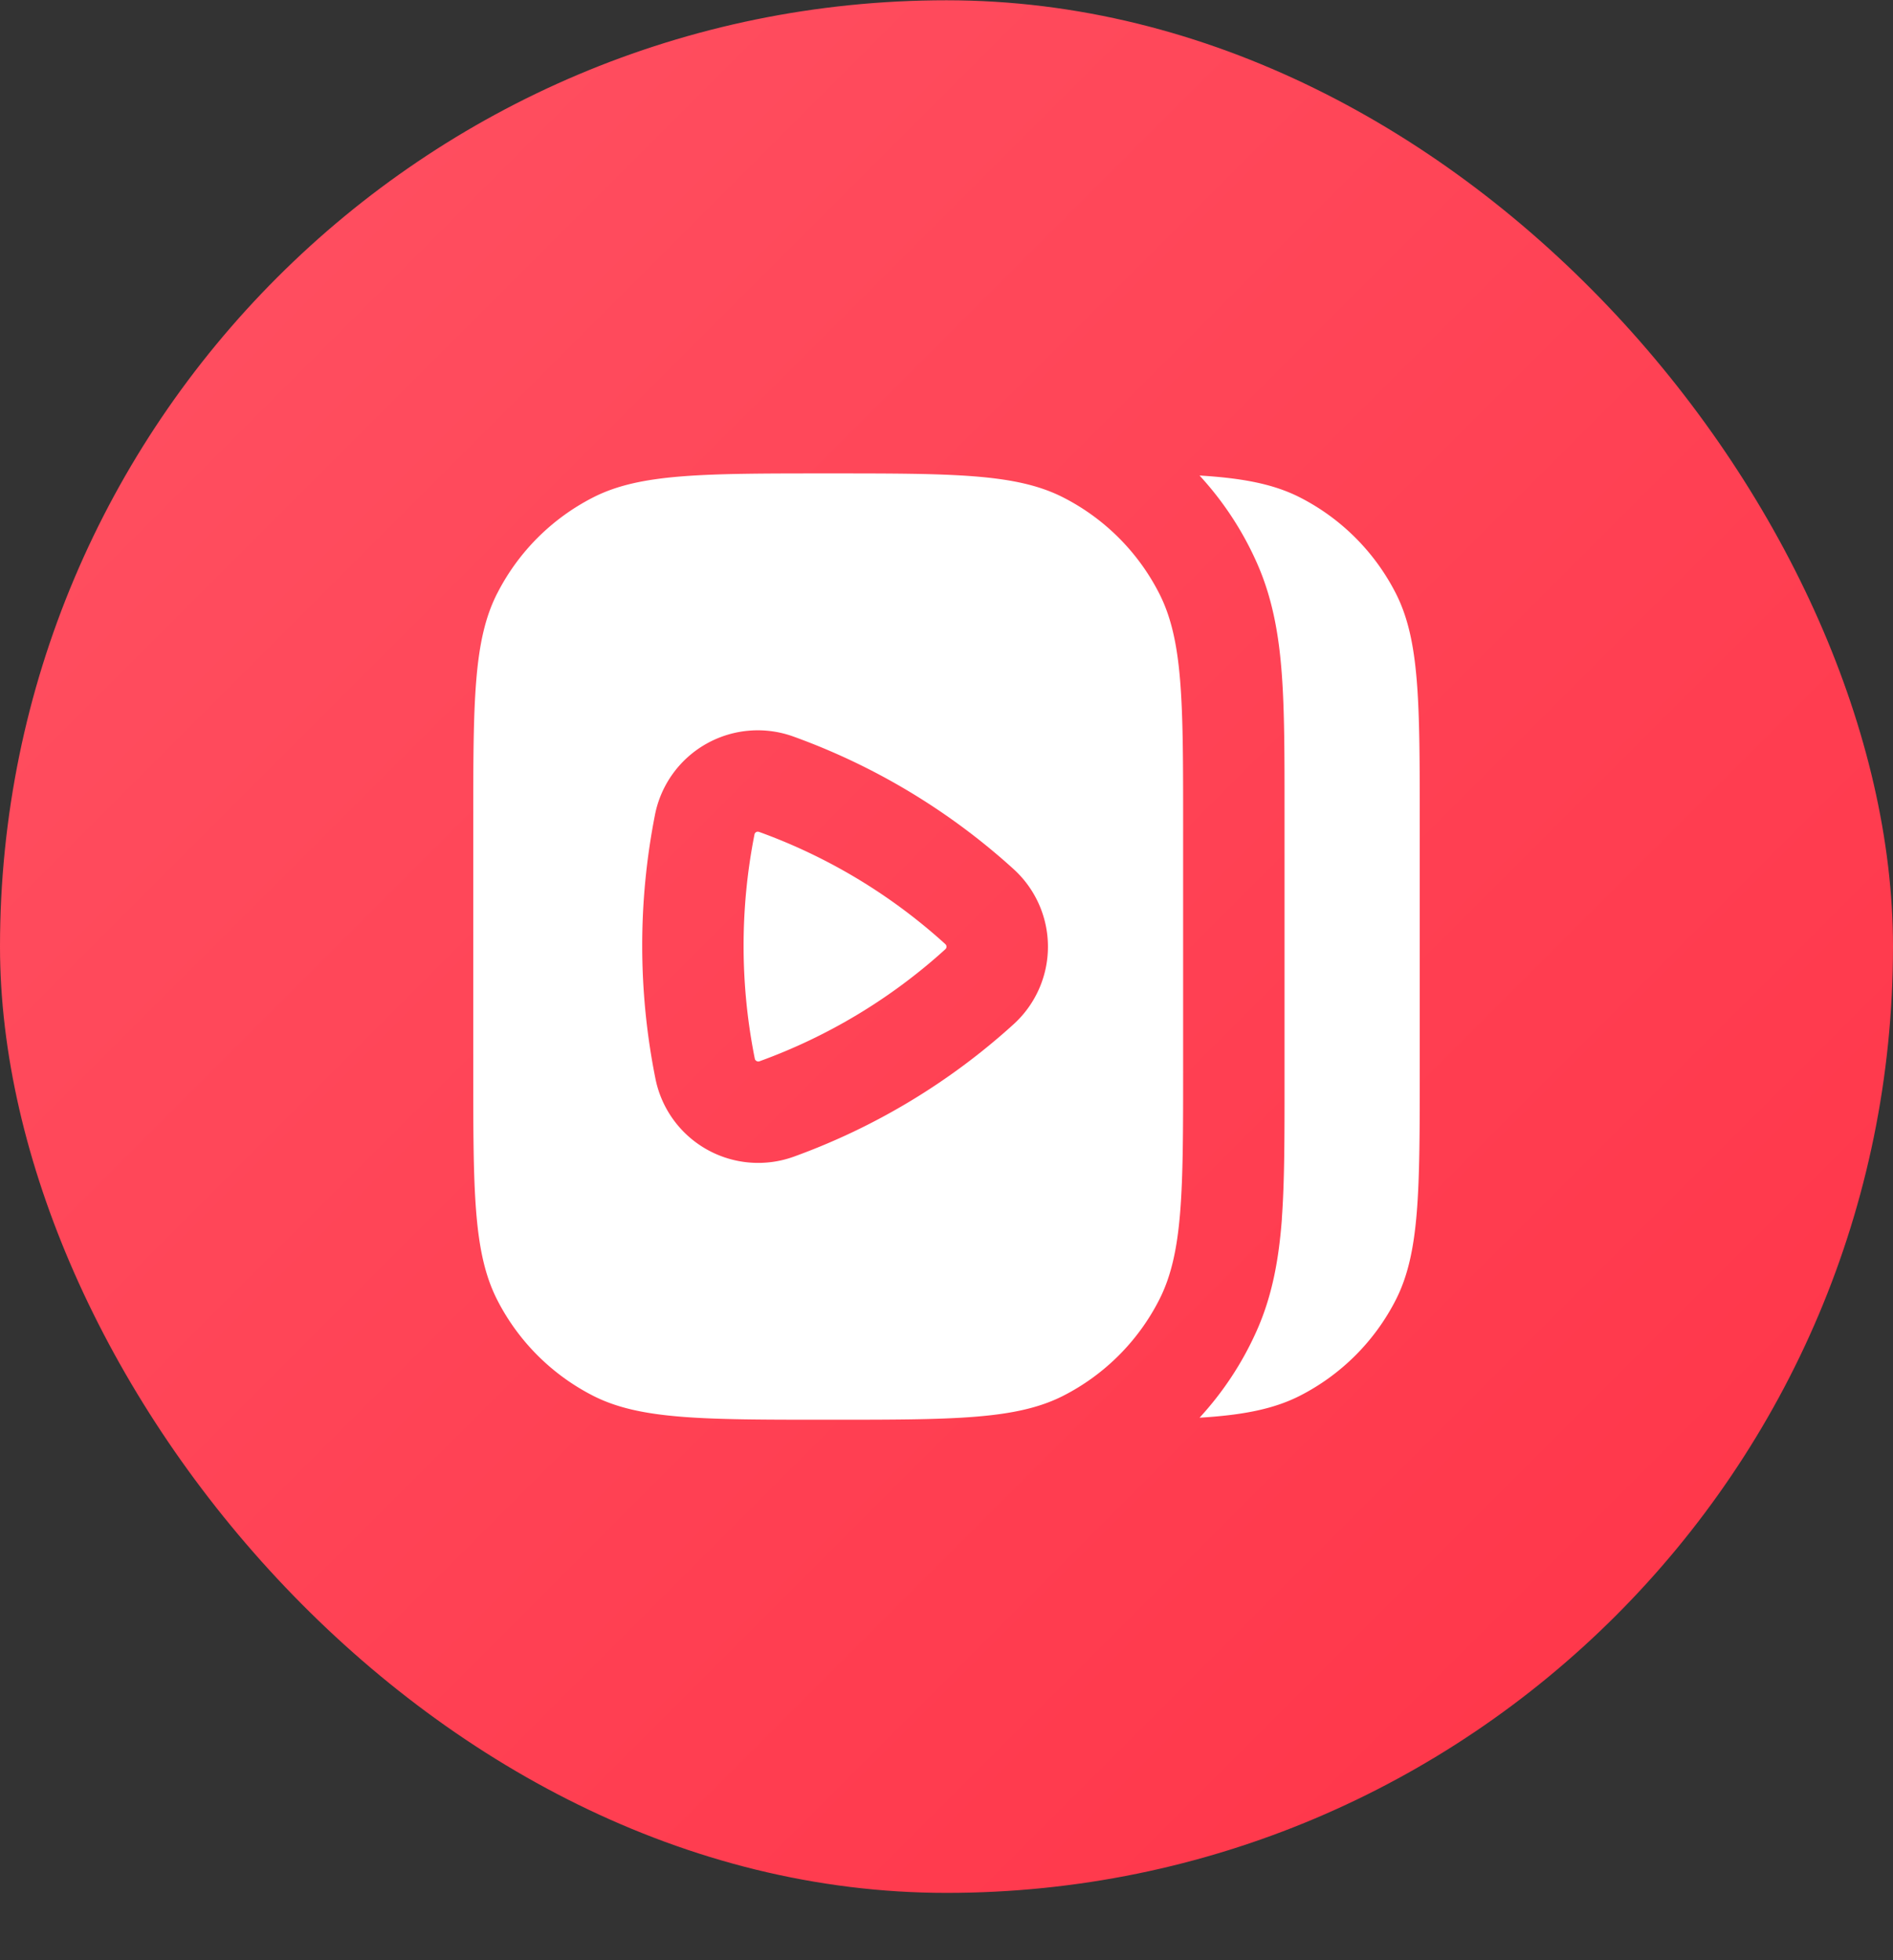 <svg xmlns="http://www.w3.org/2000/svg" width="28" height="29" fill="none" viewBox="0 0 28 29">
  <rect x="0" y="0" width="28" height="29" fill="#333333" stroke="none"/>
  <rect width="28" height="28" y=".004" fill="url(#a)" rx="14"/>
  <path fill="#fff" fill-rule="evenodd" d="M18.96 18.03c.04-.544.04-1.202.04-1.973v-4.105c0-.771 0-1.43-.04-1.973-.042-.57-.133-1.13-.379-1.674a4.75 4.75 0 0 0-.838-1.27c.64.039 1.095.126 1.483.323a3.25 3.25 0 0 1 1.42 1.42c.354.696.354 1.606.354 3.426v3.6c0 1.82 0 2.73-.354 3.426a3.25 3.25 0 0 1-1.42 1.42c-.388.197-.842.285-1.483.324.343-.373.627-.8.838-1.27.246-.545.337-1.105.38-1.675Z" clip-rule="evenodd"/>
  <path fill="#fff" d="M11.159 12.349a.055.055 0 0 1 .009-.024.052.052 0 0 1 .016-.014.051.051 0 0 1 .02-.007c.004 0 .012 0 .028.005a8.29 8.29 0 0 1 2.748 1.656.08.08 0 0 1 .016.021.05.05 0 0 1 0 .039.062.062 0 0 1-.016.021 8.29 8.29 0 0 1-2.741 1.653.063.063 0 0 1-.028.005.052.052 0 0 1-.02-.007.051.051 0 0 1-.017-.013.056.056 0 0 1-.01-.024 8.502 8.502 0 0 1-.005-3.311Z"/>
  <path fill="#fff" fill-rule="evenodd" d="M7.354 8.779C7 9.474 7 10.384 7 12.204v3.6c0 1.82 0 2.73.354 3.426a3.25 3.25 0 0 0 1.42 1.42c.696.354 1.623.354 3.476.354 1.854 0 2.78 0 3.476-.354a3.25 3.25 0 0 0 1.42-1.42c.354-.695.354-1.606.354-3.426v-3.6c0-1.82 0-2.73-.354-3.425a3.25 3.25 0 0 0-1.42-1.42c-.696-.355-1.623-.355-3.476-.355-1.854 0-2.78 0-3.475.354a3.25 3.25 0 0 0-1.42 1.42Zm2.333 3.28a1.55 1.55 0 0 1 2.055-1.16 9.787 9.787 0 0 1 3.245 1.954 1.55 1.55 0 0 1 0 2.305 9.79 9.79 0 0 1-3.237 1.951 1.55 1.55 0 0 1-2.056-1.155 10.006 10.006 0 0 1-.007-3.894Z" clip-rule="evenodd"/>
  <defs>
    <linearGradient id="a" x1="-14" x2="14" y1="14.004" y2="42.004" gradientUnits="userSpaceOnUse">
      <stop stop-color="#FF5263"/>
      <stop offset="1" stop-color="#FF3347"/>
    </linearGradient>
  </defs>
</svg>

